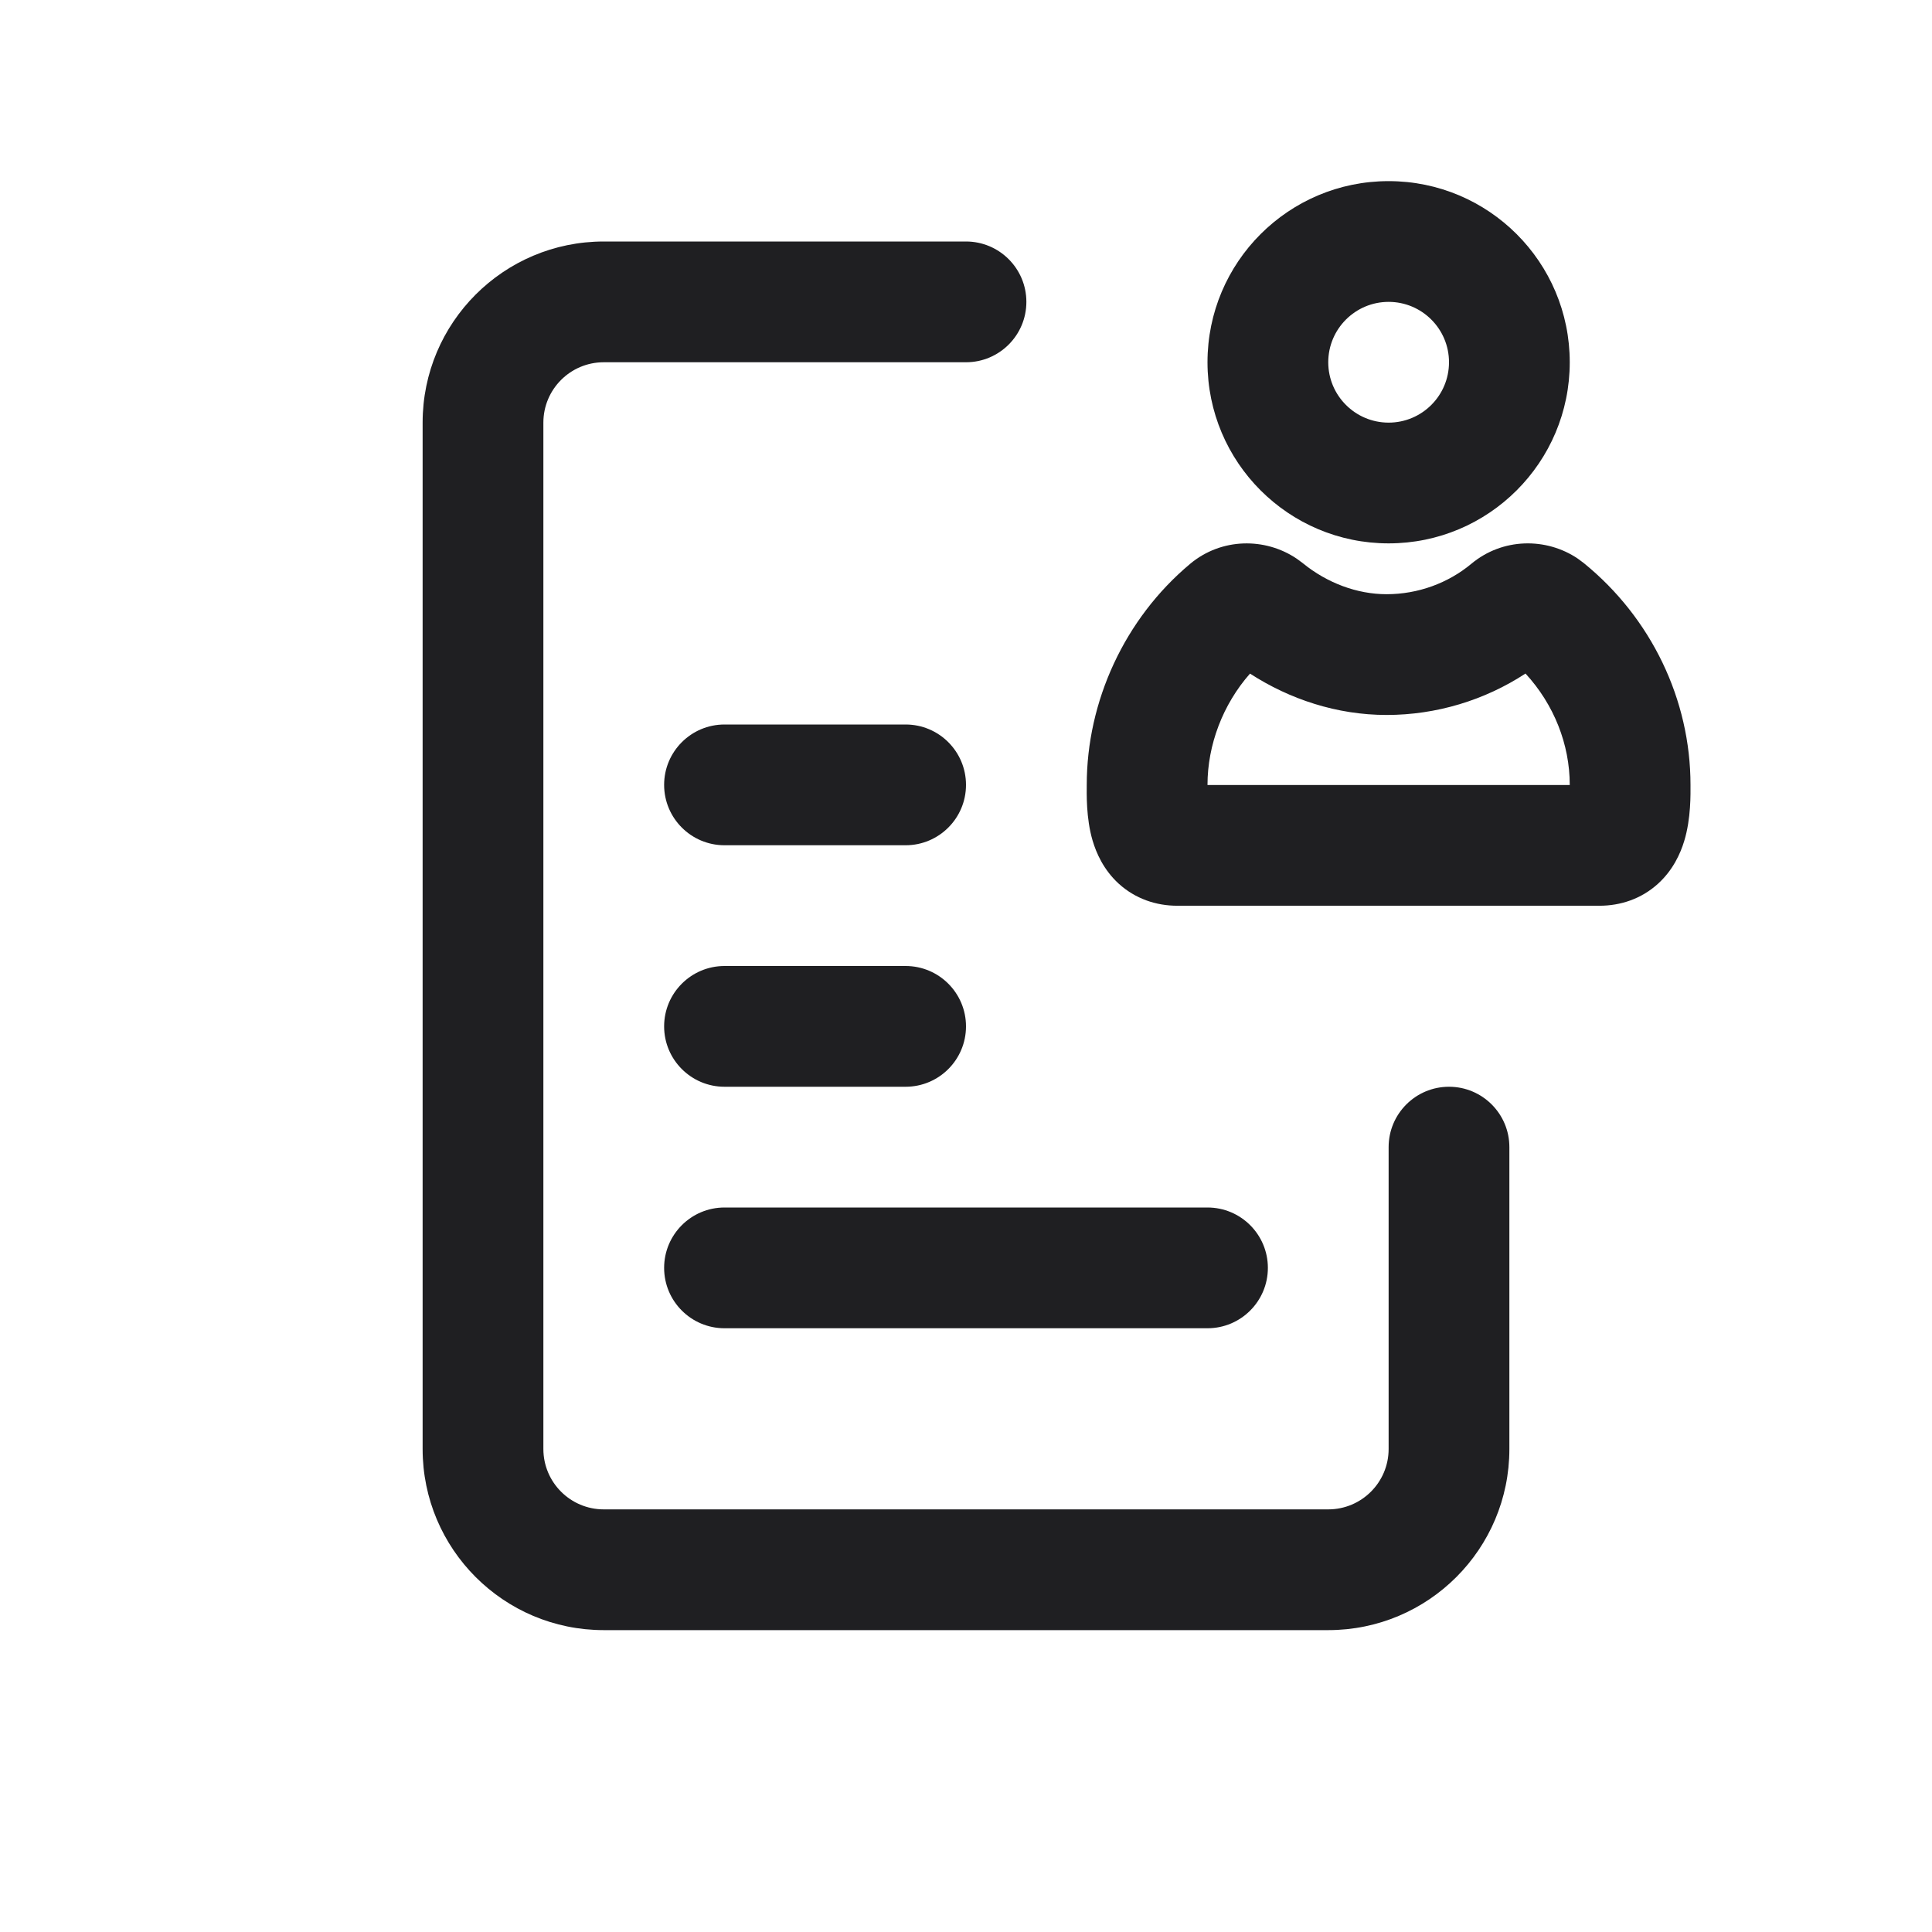<svg width="32" height="32" viewBox="0 0 32 32" fill="none" xmlns="http://www.w3.org/2000/svg">
<path d="M16 4C16.552 4 17 4.448 17 5C17 5.552 16.552 6 16 6H10C9.448 6 9 6.448 9 7V24C9 24.552 9.448 25 10 25H22C22.552 25 23 24.552 23 24V19C23 18.448 23.448 18 24 18C24.552 18 25 18.448 25 19V24C25 25.657 23.657 27 22 27H10C8.343 27 7 25.657 7 24V7C7 5.343 8.343 4 10 4H16Z" fill="#1F1F22"/>
<path d="M20 20C20.552 20 21 20.448 21 21C21 21.552 20.552 22 20 22H12C11.448 22 11 21.552 11 21C11 20.448 11.448 20 12 20H20Z" fill="#1F1F22"/>
<path d="M15 16C15.552 16 16 16.448 16 17C16 17.552 15.552 18 15 18H12C11.448 18 11 17.552 11 17C11 16.448 11.448 16 12 16H15Z" fill="#1F1F22"/>
<path fill-rule="evenodd" clip-rule="evenodd" d="M24.37 9.338C24.885 8.908 25.609 8.898 26.134 9.253L26.236 9.329L26.237 9.33C27.352 10.238 28 11.59 28 13C28 13.141 28.011 13.556 27.895 13.933C27.833 14.136 27.711 14.412 27.459 14.64C27.186 14.887 26.843 15.002 26.491 15.002H19.5C19.148 15.002 18.804 14.886 18.529 14.636C18.277 14.405 18.157 14.126 18.097 13.923C17.986 13.549 18 13.132 18 13C18 11.622 18.622 10.25 19.714 9.338L19.715 9.337C20.23 8.908 20.952 8.899 21.477 9.253L21.579 9.328L21.581 9.33C21.98 9.655 22.477 9.842 22.966 9.842C23.487 9.842 23.986 9.658 24.37 9.338ZM25.267 11.156C24.59 11.599 23.789 11.842 22.966 11.842C22.144 11.842 21.361 11.582 20.704 11.157C20.254 11.667 20 12.338 20 13V13.002H26V13C26 12.33 25.739 11.668 25.267 11.156Z" fill="#1F1F22"/>
<path d="M15 12C15.552 12 16 12.448 16 13C16 13.552 15.552 14 15 14H12C11.448 14 11 13.552 11 13C11 12.448 11.448 12 12 12H15Z" fill="#1F1F22"/>
<path fill-rule="evenodd" clip-rule="evenodd" d="M23 3C24.657 3 26 4.343 26 6C26 7.657 24.657 9 23 9C21.343 9 20 7.657 20 6C20 4.343 21.343 3 23 3ZM23 5C22.448 5 22 5.448 22 6C22 6.552 22.448 7 23 7C23.552 7 24 6.552 24 6C24 5.448 23.552 5 23 5Z" fill="#1F1F22"/>
</svg>

